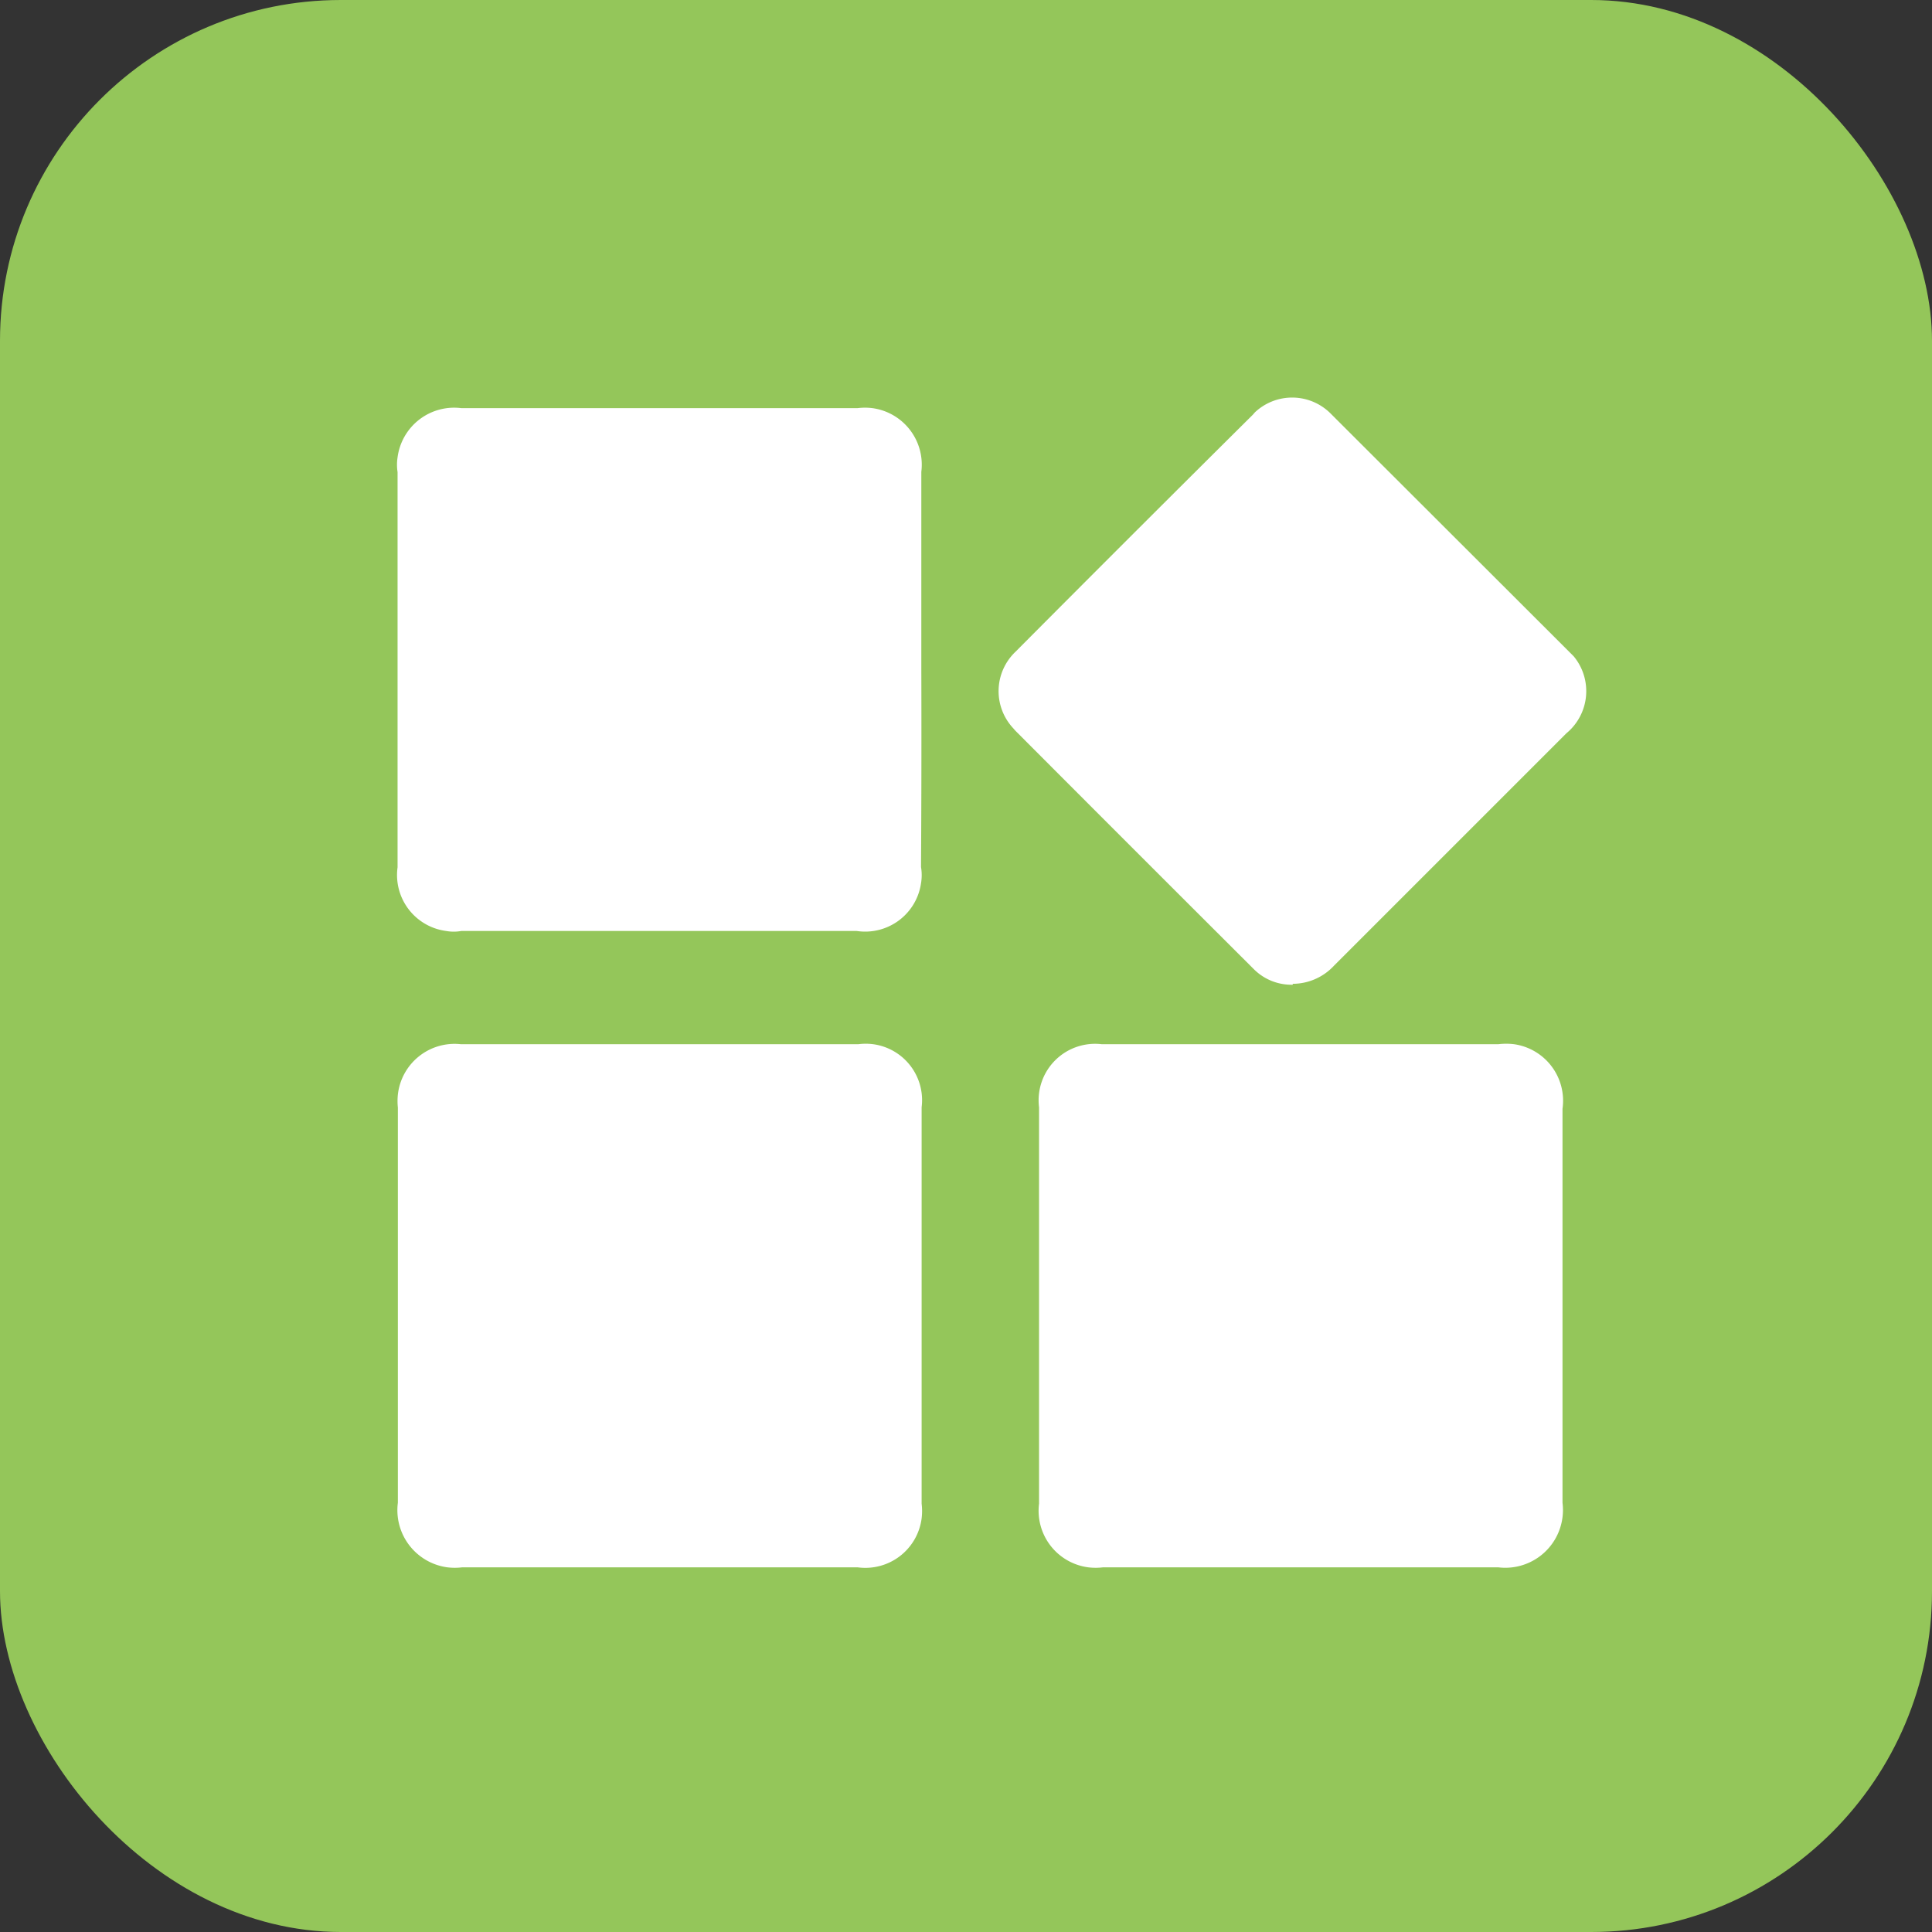 <svg id="Layer_1" data-name="Layer 1" xmlns="http://www.w3.org/2000/svg" width="64" height="64" viewBox="0 0 64 64"><rect x="0" y="0" width="64" height="64" fill="#333333" stroke="none"/><defs><style>.cls-1{fill:#94c65a;}.cls-2{fill:#fff;}</style></defs><g id="Group_13133" data-name="Group 13133"><rect id="Rectangle_2261-6" data-name="Rectangle 2261-6" class="cls-1" width="64" height="64" rx="11.29"/><g id="Group_13127" data-name="Group 13127"><path id="Path_60521" data-name="Path 60521" class="cls-2" d="M30.52,22.18V15.63a1.89,1.89,0,0,0-1.62-2.11,2,2,0,0,0-.49,0H15.28a1.89,1.89,0,0,0-2.11,1.63,1.61,1.61,0,0,0,0,.49V28.73a1.87,1.87,0,0,0,1.61,2.11,1.4,1.4,0,0,0,.5,0H28.38a1.87,1.87,0,0,0,2.13-1.58,1.63,1.63,0,0,0,0-.54Q30.53,25.47,30.52,22.18ZM21.84,34.59H15.26a1.89,1.89,0,0,0-2.08,1.67,2.06,2.06,0,0,0,0,.43V49.78a1.91,1.91,0,0,0,1.64,2.14,2,2,0,0,0,.49,0H28.41a1.88,1.88,0,0,0,2.12-1.62,2,2,0,0,0,0-.49V36.68a1.87,1.87,0,0,0-1.61-2.09,1.93,1.93,0,0,0-.48,0h-6.6Zm21.24,0H36.49a1.87,1.87,0,0,0-2.07,2.09V49.81a1.89,1.89,0,0,0,1.63,2.11,2,2,0,0,0,.49,0H49.63a1.91,1.91,0,0,0,2.13-1.66,1.93,1.93,0,0,0,0-.48V36.73a1.89,1.89,0,0,0-1.61-2.14,2.18,2.18,0,0,0-.51,0H43.08Zm-.26-2a1.87,1.87,0,0,0,1.37-.6l1.55-1.55,6.15-6.15a1.81,1.81,0,0,0,.24-2.55L52,21.61,44.1,13.72a1.8,1.8,0,0,0-2.53-.06l-.07.08q-3.95,3.92-7.86,7.85a1.8,1.8,0,0,0-.07,2.54l.06.07q3.93,3.94,7.89,7.89a1.76,1.76,0,0,0,1.31.53Z"/></g></g></svg>